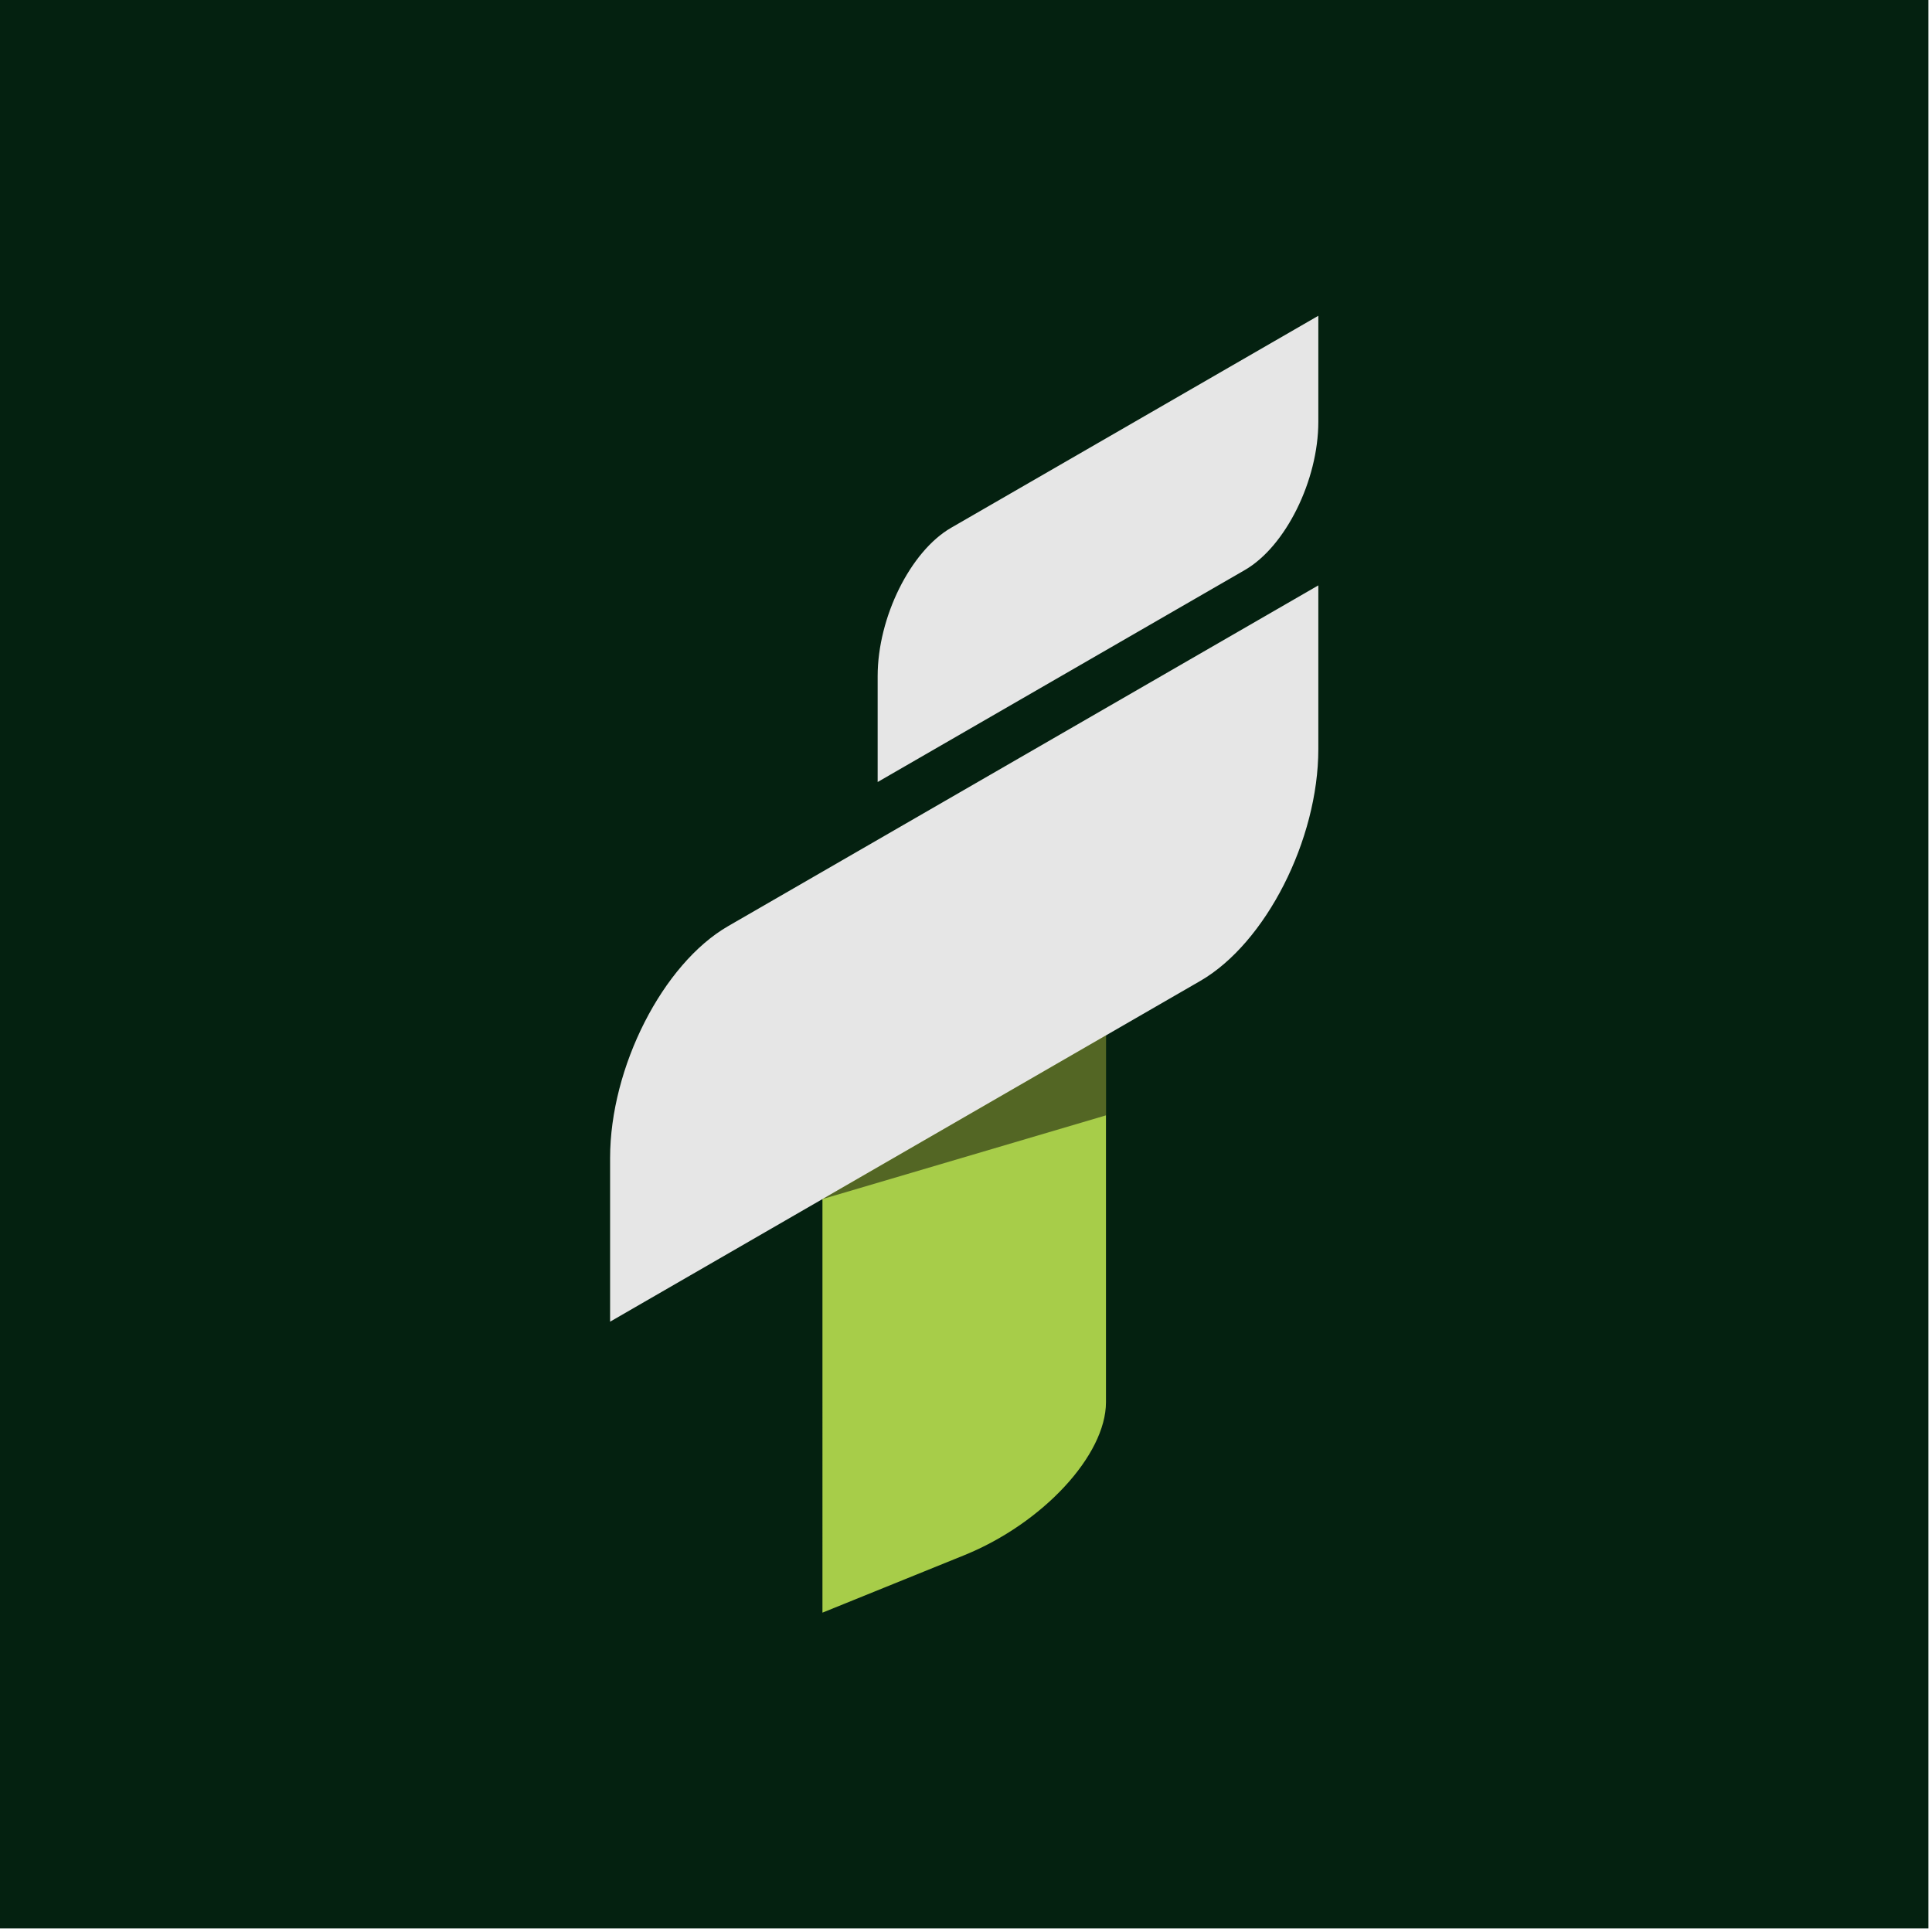 <?xml version="1.0" encoding="UTF-8" standalone="no"?>
<svg
   xmlns:dc="http://purl.org/dc/elements/1.1/"
   xmlns:cc="http://creativecommons.org/ns#"
   xmlns:rdf="http://www.w3.org/1999/02/22-rdf-syntax-ns#"
   xmlns:svg="http://www.w3.org/2000/svg"
   xmlns="http://www.w3.org/2000/svg"
   version="1.1"
   id="svg833"
   xml:space="preserve"
   width="40"
   height="40"
   viewBox="0 0 40 40"><defs
     id="defs837" /><g
     id="g841"
     transform="scale(1.333)"><g
       id="g843"
       transform="scale(0.039)"><path
         d="M 0,0 H 768 V 768 H 0 Z"
         style="fill:#042110;fill-opacity:1;fill-rule:nonzero;stroke:none"
         id="path845" /><path
         d="m 440.457,558.414 c 0,21.098 -25.176,48.285 -56.457,60.957 l -56.457,22.871 V 451.809 c 0,-21.098 25.18,-48.286 56.457,-60.957 l 56.457,-22.872 z"
         style="fill:#a7cd49;fill-opacity:1;fill-rule:evenodd;stroke:none"
         id="path847" /><path
         d="m 525.027,125.758 -87.746,50.66 -58.504,33.777 c -16.207,9.356 -29.25,35.7 -29.25,59.067 v 42.179 l 87.754,-50.664 58.496,-33.773 c 16.203,-9.356 29.25,-35.699 29.25,-59.066 z m 0,107.371 L 384,314.551 289.984,368.832 c -26.043,15.035 -47.011,56.215 -47.011,92.332 v 65.195 L 384,444.938 478.016,390.656 c 26.043,-15.035 47.011,-56.218 47.011,-92.336 z"
         style="fill:#e6e6e6;fill-opacity:1;fill-rule:evenodd;stroke:none"
         id="path849" /><path
         d="m 440.457,412.34 -112.914,65.195 112.914,-33.34 z"
         style="fill:#000000;fill-opacity:0.5;fill-rule:nonzero;stroke:none"
         id="path851" /></g></g></svg>

